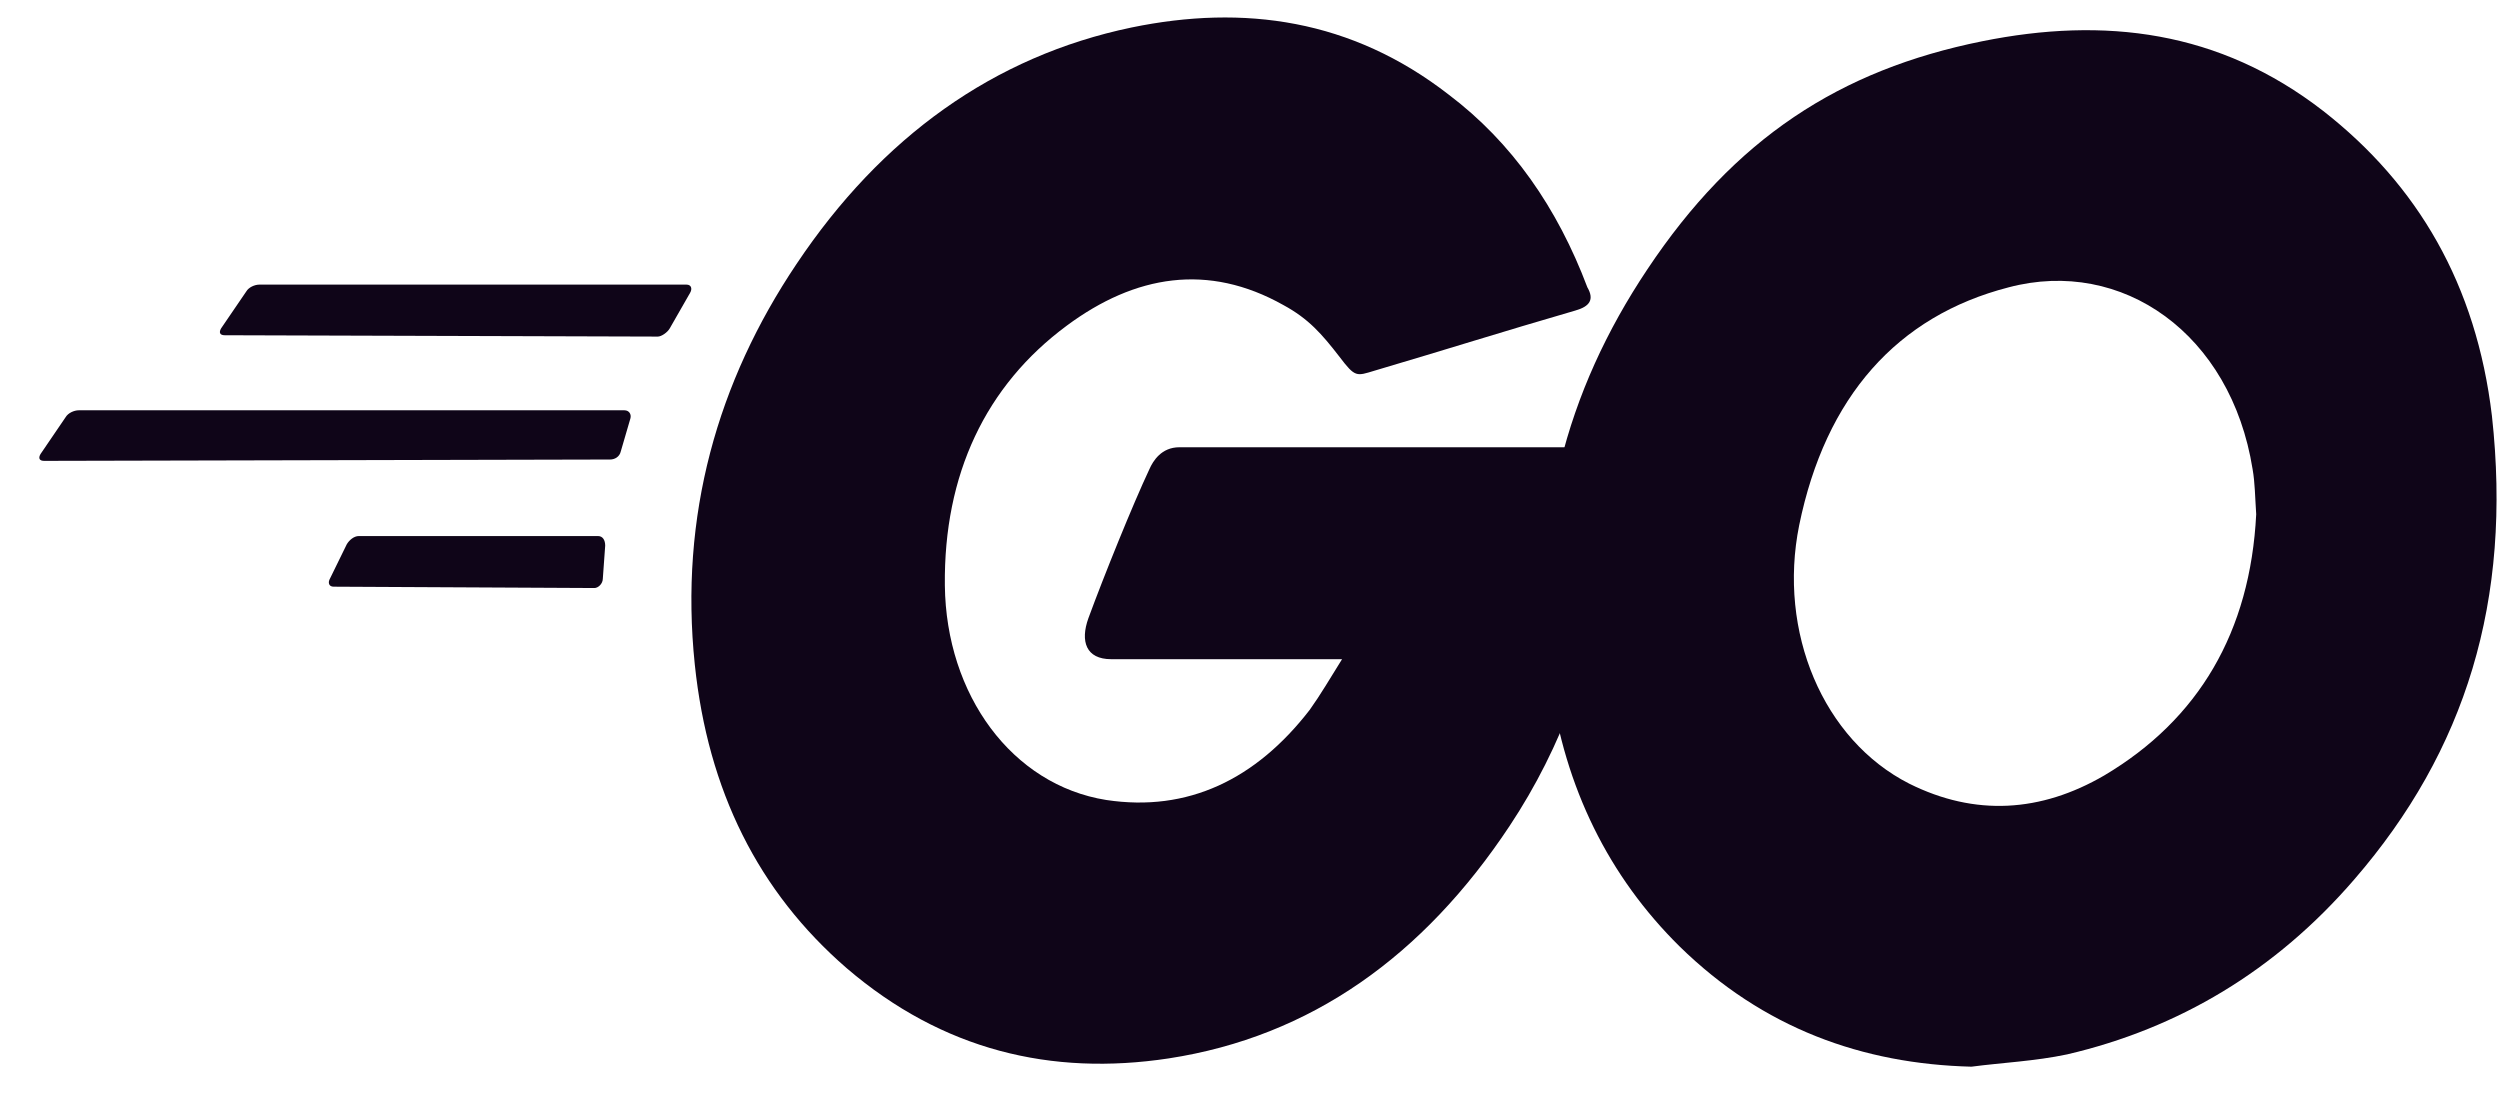 <svg width="52" height="23" viewBox="0 0 52 23" fill="none" xmlns="http://www.w3.org/2000/svg">
<path d="M4.674 6.973C4.574 6.973 4.549 6.916 4.599 6.83L5.122 6.063C5.171 5.977 5.296 5.92 5.395 5.92H14.28C14.379 5.92 14.404 6.006 14.354 6.091L13.931 6.83C13.882 6.916 13.757 7.001 13.682 7.001L4.674 6.973Z" fill="#0F0518"/>
<path d="M0.918 9.586C0.818 9.586 0.793 9.529 0.843 9.444L1.366 8.676C1.416 8.591 1.54 8.534 1.64 8.534H12.988C13.087 8.534 13.137 8.619 13.112 8.705L12.913 9.387C12.888 9.501 12.788 9.558 12.689 9.558L0.918 9.586Z" fill="#0F0518"/>
<path d="M6.939 12.203C6.84 12.203 6.815 12.117 6.865 12.032L7.213 11.321C7.263 11.236 7.362 11.15 7.462 11.15H12.439C12.539 11.15 12.588 11.236 12.588 11.35L12.539 12.032C12.539 12.146 12.439 12.231 12.364 12.231L6.939 12.203Z" fill="#0F0518"/>
<path d="M32.768 6.459C31.2 6.914 30.13 7.256 28.587 7.711C28.214 7.824 28.189 7.853 27.865 7.426C27.492 6.943 27.218 6.63 26.696 6.346C25.128 5.464 23.61 5.72 22.191 6.772C20.499 8.023 19.628 9.872 19.653 12.176C19.678 14.451 21.047 16.328 23.012 16.64C24.705 16.896 26.123 16.214 27.243 14.764C27.467 14.451 27.666 14.109 27.915 13.711C27.019 13.711 25.899 13.711 23.112 13.711C22.59 13.711 22.465 13.342 22.639 12.858C22.963 11.976 23.56 10.498 23.908 9.758C23.983 9.588 24.157 9.303 24.531 9.303C25.8 9.303 30.478 9.303 33.589 9.303C33.539 10.071 33.539 10.839 33.44 11.607C33.166 13.654 32.494 15.531 31.399 17.181C29.607 19.883 27.268 21.561 24.307 22.015C21.868 22.385 19.603 21.845 17.612 20.139C15.771 18.546 14.726 16.442 14.452 13.825C14.128 10.725 14.925 7.938 16.567 5.492C18.334 2.848 20.673 1.17 23.535 0.572C25.874 0.089 28.114 0.402 30.13 1.966C31.449 2.961 32.395 4.326 33.017 5.976C33.166 6.232 33.066 6.374 32.768 6.459Z" fill="#0F0518"/>
<path d="M41.006 22.187C38.742 22.13 36.676 21.391 34.934 19.684C33.466 18.234 32.545 16.385 32.246 14.196C31.799 10.982 32.57 8.138 34.262 5.607C36.079 2.877 38.269 1.455 41.23 0.858C43.769 0.346 46.158 0.63 48.323 2.308C50.289 3.844 51.508 5.92 51.832 8.65C52.255 12.489 51.284 15.617 48.97 18.291C47.327 20.196 45.312 21.391 42.997 21.931C42.325 22.073 41.653 22.102 41.006 22.187ZM46.929 10.697C46.904 10.328 46.904 10.043 46.854 9.759C46.406 6.944 44.142 5.351 41.778 5.977C39.463 6.574 37.97 8.252 37.423 10.925C36.975 13.143 37.92 15.39 39.712 16.3C41.081 16.983 42.45 16.897 43.769 16.129C45.734 14.963 46.805 13.143 46.929 10.697Z" fill="#0F0518"/>
</svg>
